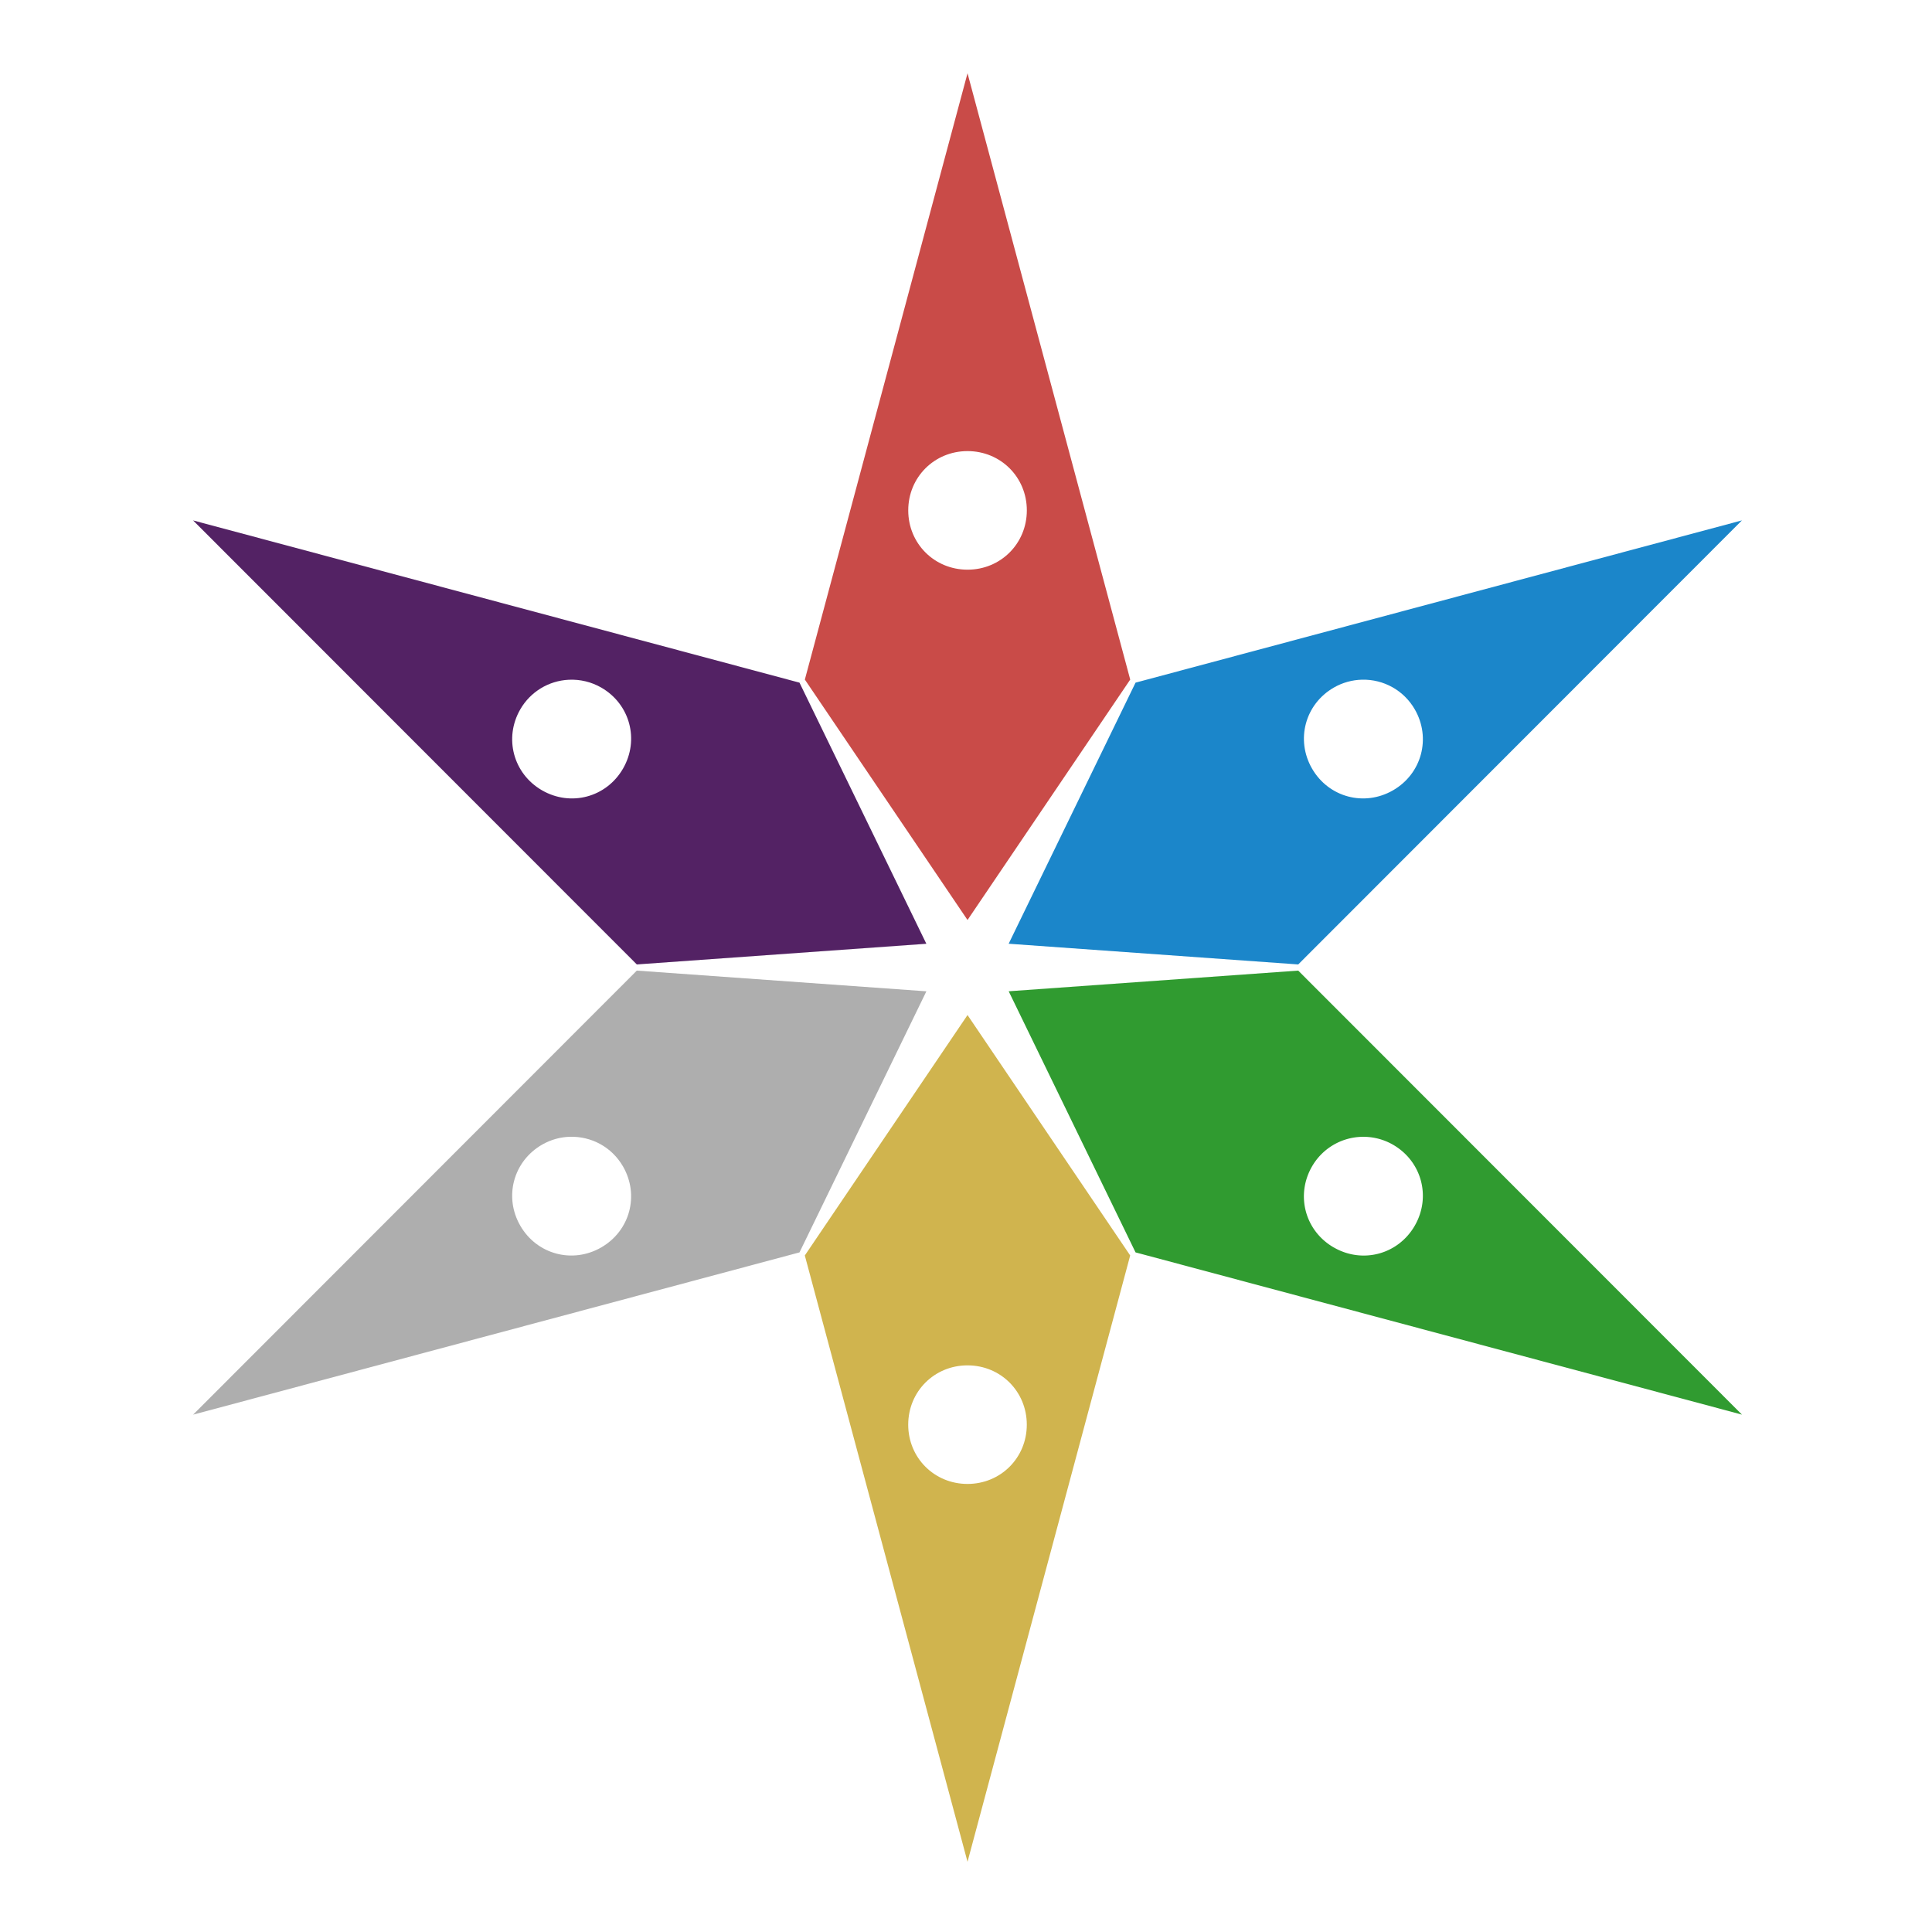 <?xml version="1.0" encoding="UTF-8" standalone="no"?>
<!-- Created with Inkscape (http://www.inkscape.org/) -->

<svg
   xmlns:dc="http://purl.org/dc/elements/1.1/"
   xmlns:cc="http://creativecommons.org/ns#"
   xmlns:rdf="http://www.w3.org/1999/02/22-rdf-syntax-ns#"
   xmlns:svg="http://www.w3.org/2000/svg"
   xmlns="http://www.w3.org/2000/svg"
   xmlns:sodipodi="http://sodipodi.sourceforge.net/DTD/sodipodi-0.dtd"
   xmlns:inkscape="http://www.inkscape.org/namespaces/inkscape"
   width="120"
   height="120"
   viewBox="0 0 31.75 31.75"
   version="1.1"
   id="svg8"
   inkscape:version="0.92.4 (5da689c313, 2019-01-14)"
   sodipodi:docname="favicon.svg"
   inkscape:export-filename="G:\toas_datamine\favicon.png"
   inkscape:export-xdpi="102.4"
   inkscape:export-ydpi="102.4">
  <defs
     id="defs2" />
  <sodipodi:namedview
     id="base"
     pagecolor="#ffffff"
     bordercolor="#666666"
     borderopacity="1.0"
     inkscape:pageopacity="0.0"
     inkscape:pageshadow="2"
     inkscape:zoom="5.6"
     inkscape:cx="69.317741"
     inkscape:cy="54.800616"
     inkscape:document-units="mm"
     inkscape:current-layer="layer2"
     showgrid="false"
     showguides="true"
     inkscape:guide-bbox="true"
     inkscape:snap-center="true"
     fit-margin-top="0"
     fit-margin-left="0"
     fit-margin-right="0"
     fit-margin-bottom="0"
     units="px"
     inkscape:window-width="1264"
     inkscape:window-height="1012"
     inkscape:window-x="1280"
     inkscape:window-y="360"
     inkscape:window-maximized="0">
    <sodipodi:guide
       position="15.875,15.875"
       orientation="1,0"
       id="guide828"
       inkscape:locked="false" />
  </sodipodi:namedview>
  <g
     inkscape:label="Layer 1"
     inkscape:groupmode="layer"
     id="layer1"
     transform="translate(-88.709,-134.78)">
    <path
       style="opacity:1;vector-effect:none;fill:#c94b48;fill-opacity:1;stroke:none;stroke-width:1.89;stroke-linecap:butt;stroke-linejoin:miter;stroke-miterlimit:4;stroke-dasharray:none;stroke-dashoffset:0;stroke-opacity:1;paint-order:normal"
       d="M 60 4.543 L 49.912 42.143 L 60 57.053 L 70.09 42.143 L 60 4.543 z M 60 27.975 C 62.056 27.974 63.678 29.594 63.678 31.65 C 63.678 33.707 62.057 35.329 60 35.328 C 57.944 35.328 56.324 33.707 56.324 31.65 C 56.324 29.594 57.944 27.975 60 27.975 z "
       transform="matrix(0.265,0,0,0.265,88.709,134.78)"
       id="path826" />
    <path
       style="opacity:1;vector-effect:none;fill:#532264;fill-opacity:1;stroke:none;stroke-width:1.89;stroke-linecap:butt;stroke-linejoin:miter;stroke-miterlimit:4;stroke-dasharray:none;stroke-dashoffset:0;stroke-opacity:1;paint-order:normal"
       d="M 11.973 32.273 L 39.492 59.809 L 57.447 58.527 L 49.58 42.334 L 11.973 32.273 z M 35.275 42.154 C 35.979 42.121 36.679 42.289 37.289 42.641 C 39.072 43.668 39.664 45.884 38.635 47.666 C 37.606 49.447 35.392 50.039 33.611 49.01 C 31.831 47.982 31.238 45.769 32.266 43.988 C 32.893 42.902 34.023 42.214 35.275 42.154 z "
       transform="matrix(0.265,0,0,0.265,88.709,134.78)"
       id="path826-0" />
    <path
       style="opacity:1;vector-effect:none;fill:#aeaeae;fill-opacity:1;stroke:none;stroke-width:1.89;stroke-linecap:butt;stroke-linejoin:miter;stroke-miterlimit:4;stroke-dasharray:none;stroke-dashoffset:0;stroke-opacity:1;paint-order:normal"
       d="M 39.492 60.191 L 11.975 87.729 L 49.58 77.666 L 57.449 61.475 L 39.492 60.191 z M 35.35 70.496 C 36.651 70.462 37.928 71.111 38.635 72.336 C 39.663 74.117 39.069 76.329 37.287 77.357 C 35.507 78.385 33.294 77.792 32.266 76.012 C 31.237 74.232 31.83 72.017 33.611 70.988 C 34.168 70.667 34.758 70.512 35.35 70.496 z "
       transform="matrix(0.265,0,0,0.265,88.709,134.78)"
       id="path826-4" />
    <path
       style="opacity:1;vector-effect:none;fill:#d0b44e;fill-opacity:1;stroke:none;stroke-width:1.89;stroke-linecap:butt;stroke-linejoin:miter;stroke-miterlimit:4;stroke-dasharray:none;stroke-dashoffset:0;stroke-opacity:1;paint-order:normal"
       d="M 60 62.947 L 49.91 77.857 L 60 115.457 L 70.088 77.857 L 60 62.947 z M 60 84.672 C 62.056 84.672 63.676 86.293 63.676 88.35 C 63.676 90.406 62.056 92.025 60 92.025 C 57.944 92.026 56.322 90.406 56.322 88.35 C 56.322 86.293 57.943 84.671 60 84.672 z "
       transform="matrix(0.265,0,0,0.265,88.709,134.78)"
       id="path826-8" />
    <path
       style="opacity:1;vector-effect:none;fill:#309b30;fill-opacity:1;stroke:none;stroke-width:1.89;stroke-linecap:butt;stroke-linejoin:miter;stroke-miterlimit:4;stroke-dasharray:none;stroke-dashoffset:0;stroke-opacity:1;paint-order:normal"
       d="M 80.508 60.191 L 62.553 61.473 L 70.42 77.666 L 108.027 87.727 L 80.508 60.191 z M 84.375 70.502 A 2.172 2.172 0 0 1 84.377 70.502 C 85.081 70.469 85.778 70.638 86.389 70.99 C 88.169 72.018 88.762 74.231 87.734 76.012 C 86.707 77.793 84.494 78.387 82.713 77.359 A 2.172 2.172 0 0 1 82.711 77.359 C 80.928 76.332 80.336 74.116 81.365 72.334 C 81.993 71.248 83.122 70.561 84.375 70.502 z "
       transform="matrix(0.265,0,0,0.265,88.709,134.78)"
       id="path826-6" />
    <path
       style="opacity:1;vector-effect:none;fill:#1b86ca;fill-opacity:1;stroke:none;stroke-width:1.89;stroke-linecap:butt;stroke-linejoin:miter;stroke-miterlimit:4;stroke-dasharray:none;stroke-dashoffset:0;stroke-opacity:1;paint-order:normal"
       d="M 108.025 32.271 L 70.42 42.334 L 62.551 58.525 L 80.508 59.809 L 108.025 32.271 z M 84.463 42.15 C 85.811 42.118 87.06 42.819 87.734 43.986 C 88.763 45.767 88.17 47.982 86.389 49.01 C 84.608 50.039 82.393 49.445 81.365 47.664 C 80.337 45.883 80.931 43.668 82.713 42.641 C 83.246 42.333 83.847 42.165 84.463 42.15 z "
       transform="matrix(0.265,0,0,0.265,88.709,134.78)"
       id="path826-7" />
  </g>
  <g
     inkscape:groupmode="layer"
     id="layer2"
     inkscape:label="Layer 2"
     style="display:none">
    <path
       transform="scale(0.265)"
       sodipodi:type="inkscape:offset"
       inkscape:radius="-2.1716437"
       inkscape:original="M 60 25.802734 C 56.770556 25.803042 54.152651 28.420947 54.152344 31.650391 C 54.151573 34.880597 56.769794 37.499692 60 37.5 C 63.230969 37.500771 65.85038 34.88136 65.849609 31.650391 C 65.849302 28.420184 63.230207 25.801963 60 25.802734 z M 84.412109 39.978516 C 83.432951 40.001606 82.475271 40.270236 81.626953 40.759766 C 78.82822 42.374065 77.868797 45.952005 79.484375 48.75 C 81.099343 51.548024 84.677126 52.50653 87.474609 50.890625 C 90.272633 49.275657 91.231139 45.697874 89.615234 42.900391 C 88.545629 41.048275 86.550289 39.927769 84.412109 39.978516 z M 35.171875 39.984375 C 33.183564 40.078955 31.379887 41.178377 30.384766 42.902344 C 28.770191 45.699392 29.728539 49.27571 32.525391 50.890625 C 35.322363 52.506858 38.899987 51.549268 40.515625 48.751953 C 42.132534 45.953523 41.172952 42.374118 38.373047 40.759766 C 37.402314 40.199949 36.291182 39.930809 35.171875 39.984375 z M 35.292969 68.324219 C 34.349983 68.348789 33.399677 68.602371 32.525391 69.107422 C 29.728109 70.722792 28.768999 74.300617 30.384766 77.097656 C 31.999758 79.89428 35.576117 80.852744 38.373047 79.238281 C 41.170869 77.623856 42.130455 74.047606 40.515625 71.25 C 39.405437 69.326048 37.367538 68.270167 35.292969 68.324219 z M 84.273438 68.332031 C 82.284812 68.425541 80.480344 69.524265 79.484375 71.248047 C 77.867466 74.046477 78.827048 77.625882 81.626953 79.240234 C 84.424512 80.854482 88.000989 79.895217 89.615234 77.097656 C 91.229809 74.300608 90.271461 70.72429 87.474609 69.109375 C 86.504081 68.548877 85.392936 68.279057 84.273438 68.332031 z M 60 82.5 C 56.769031 82.499229 54.14962 85.11864 54.150391 88.349609 C 54.150698 91.579816 56.769793 94.198037 60 94.197266 C 63.229444 94.196958 65.847349 91.579053 65.847656 88.349609 C 65.848427 85.119403 63.230206 82.500308 60 82.5 z "
       style="opacity:1;vector-effect:none;fill:#ff00ff;fill-opacity:1;stroke:none;stroke-width:1.89;stroke-linecap:butt;stroke-linejoin:miter;stroke-miterlimit:4;stroke-dasharray:none;stroke-dashoffset:0;stroke-opacity:1;paint-order:normal"
       id="rect822"
       d="m 60,27.975 c -2.056,1.96e-4 -3.676,1.62 -3.676,3.676 -4.91e-4,2.056 1.619,3.678 3.676,3.678 2.057,4.91e-4 3.678,-1.621 3.678,-3.678 C 63.678,29.594 62.056,27.974 60,27.975 Z m 24.463,14.176 c -0.616,0.015 -1.217,0.182 -1.75,0.49 -1.782,1.028 -2.376,3.242 -1.348,5.023 1.028,1.781 3.242,2.374 5.023,1.346 1.781,-1.028 2.374,-3.242 1.346,-5.023 -0.674,-1.168 -1.923,-1.868 -3.271,-1.836 z m -49.188,0.004 c -1.253,0.06 -2.383,0.748 -3.01,1.834 -1.028,1.781 -0.435,3.993 1.346,5.021 1.781,1.029 3.995,0.437 5.023,-1.344 1.029,-1.782 0.437,-3.998 -1.346,-5.025 -0.61,-0.352 -1.31,-0.52 -2.014,-0.486 z m 0.074,28.342 c -0.592,0.015 -1.182,0.171 -1.738,0.492 -1.781,1.028 -2.374,3.243 -1.346,5.023 1.028,1.78 3.241,2.373 5.021,1.346 1.782,-1.028 2.376,-3.24 1.348,-5.021 -0.707,-1.225 -1.984,-1.874 -3.285,-1.84 z m 49.025,0.006 c -1.253,0.059 -2.382,0.746 -3.01,1.832 -1.029,1.782 -0.437,3.998 1.346,5.025 a 2.172,2.172 0 0 1 0.002,0 c 1.781,1.028 3.994,0.433 5.021,-1.348 1.028,-1.781 0.435,-3.993 -1.346,-5.021 -0.61,-0.352 -1.308,-0.522 -2.012,-0.488 a 2.172,2.172 0 0 1 -0.002,0 z M 60,84.672 c -2.057,-4.91e-4 -3.678,1.621 -3.678,3.678 1.95e-4,2.056 1.621,3.676 3.678,3.676 2.056,-1.96e-4 3.676,-1.62 3.676,-3.676 C 63.676,86.293 62.056,84.672 60,84.672 Z" />
  </g>
</svg>
